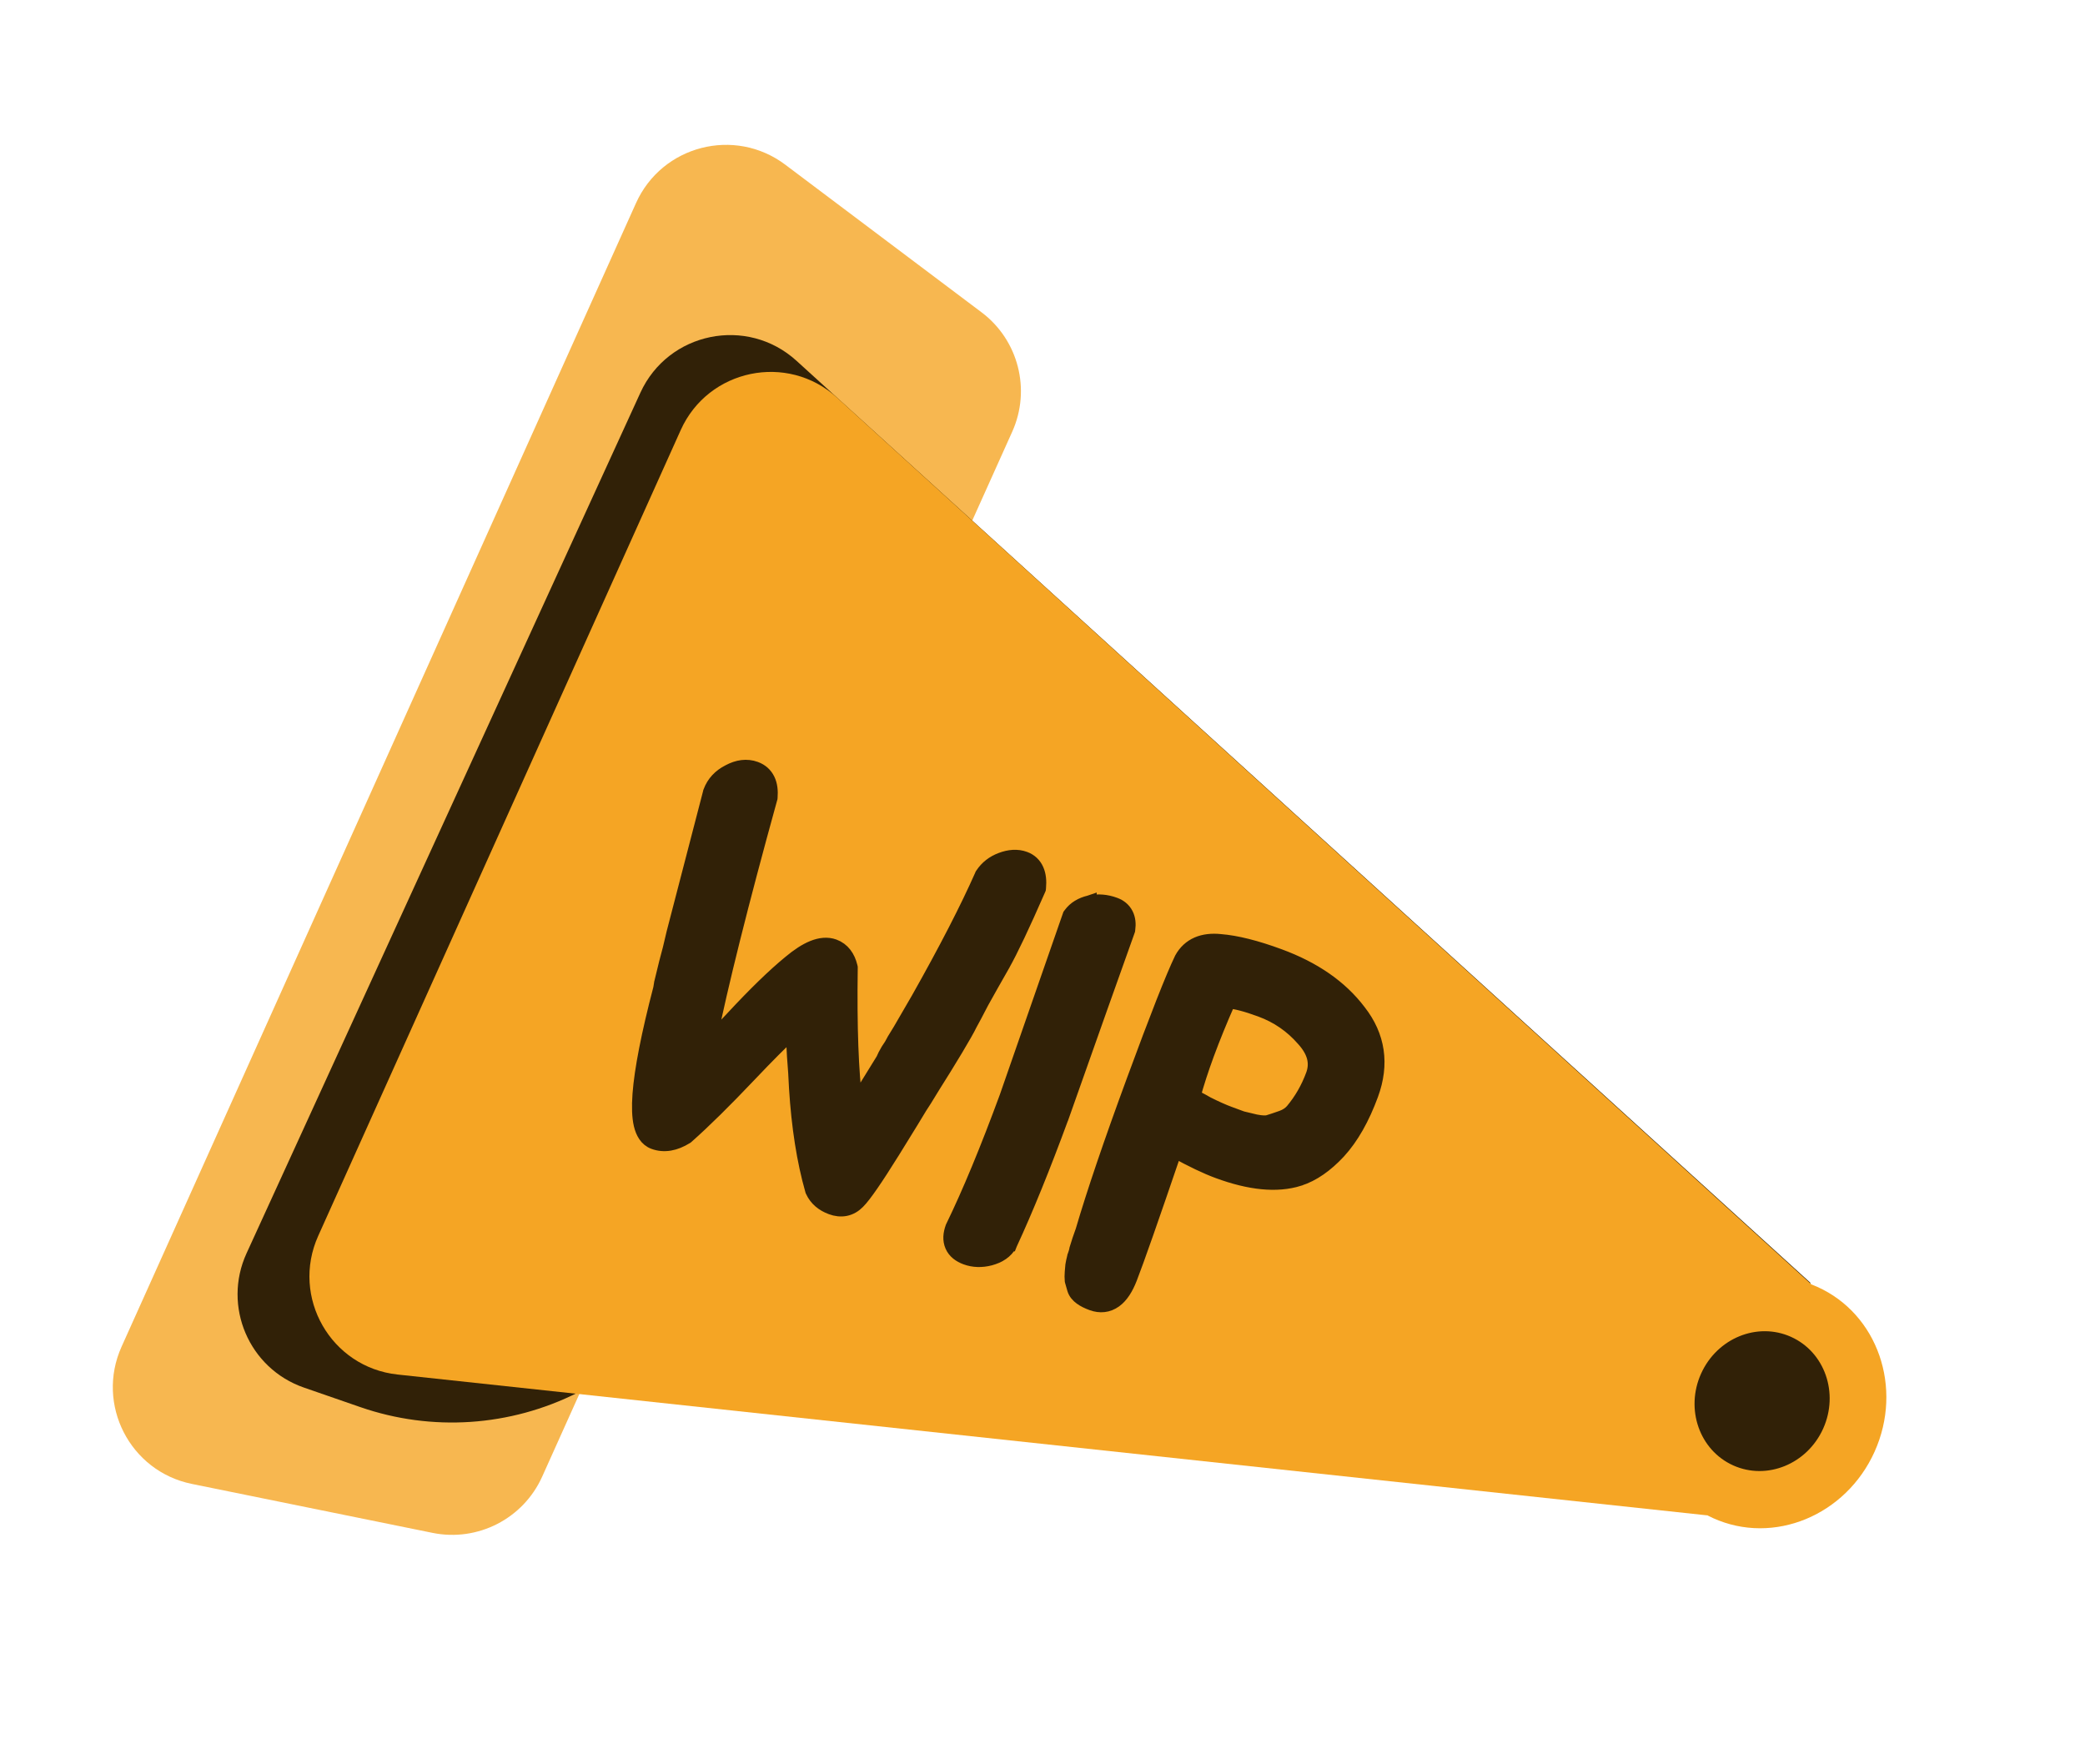 <svg width="65" height="55" viewBox="0 0 65 55" fill="none" xmlns="http://www.w3.org/2000/svg">
<g clip-path="url(#clip0_120_1918)">
<g filter="url(#filter0_d_120_1918)">
<path fill-rule="evenodd" clip-rule="evenodd" d="M34.762 14.898C36.026 12.088 35.175 8.779 32.713 6.927L26.593 2.325C23.217 -0.214 18.356 1.035 16.623 4.888L0.584 40.541C-1.149 44.395 1.14 48.861 5.28 49.703L12.784 51.229C15.802 51.843 18.843 50.284 20.107 47.474L20.219 47.226L52.309 50.676C56.039 52.135 60.079 50.177 61.645 46.697C63.211 43.216 61.996 38.894 58.431 37.071L34.56 15.347L34.762 14.898ZM56.455 40.025C56.455 40.025 56.455 40.026 56.456 40.026C56.456 40.027 56.456 40.028 56.455 40.029C56.456 40.028 56.456 40.026 56.455 40.025ZM53.217 47.234C53.216 47.233 53.214 47.234 53.213 47.236C53.213 47.237 53.211 47.238 53.21 47.238C53.211 47.238 53.212 47.238 53.212 47.237C53.213 47.237 53.213 47.236 53.213 47.236C53.214 47.236 53.214 47.235 53.214 47.235C53.215 47.234 53.215 47.234 53.216 47.234C53.216 47.234 53.217 47.234 53.217 47.234Z" fill="white"/>
</g>
<path d="M30.6 9.736C31.749 10.6 32.146 12.145 31.557 13.456L16.902 46.033C16.312 47.344 14.893 48.071 13.484 47.785L5.981 46.259C4.049 45.866 2.981 43.782 3.789 41.983L19.828 6.33C20.637 4.532 22.905 3.949 24.481 5.134L30.6 9.736Z" fill="#F7B750"/>
<path d="M56.442 39.991L53.198 47.203L18.013 43.412C15.906 44.473 13.46 44.636 11.232 43.864L9.476 43.256C7.761 42.662 6.931 40.72 7.686 39.07L19.964 12.242C20.831 10.348 23.289 9.846 24.83 11.246L56.442 39.991Z" fill="#312107"/>
<path d="M56.457 40.026L53.212 47.238L12.395 42.849C10.316 42.626 9.062 40.437 9.919 38.53L21.221 13.408C22.078 11.501 24.549 10.988 26.095 12.396L56.457 40.026Z" fill="#F5A524"/>
<path d="M53.412 47.328C51.532 46.482 50.733 44.182 51.629 42.191C52.525 40.199 54.776 39.27 56.657 40.117C58.538 40.963 59.336 43.263 58.44 45.255C57.544 47.246 55.293 48.175 53.412 47.328Z" fill="#F5A524"/>
<ellipse cx="54.934" cy="43.678" rx="2.197" ry="2.087" transform="rotate(114.221 54.934 43.678)" fill="#312107"/>
<path d="M32.37 27.741L32.384 27.708L32.388 27.672C32.407 27.469 32.391 27.279 32.32 27.118C32.246 26.95 32.117 26.829 31.944 26.766C31.713 26.681 31.463 26.703 31.21 26.799C30.964 26.891 30.766 27.044 30.625 27.257L30.614 27.273L30.607 27.29C30.156 28.311 29.497 29.593 28.627 31.135L28.06 32.112C28 32.206 27.937 32.309 27.869 32.424L27.865 32.431L27.861 32.44C27.815 32.534 27.756 32.632 27.684 32.733L27.679 32.741L27.674 32.749C27.611 32.857 27.56 32.953 27.528 33.034L26.931 34.001C26.833 34.153 26.746 34.288 26.672 34.407C26.544 33.426 26.492 32.022 26.518 30.187L26.518 30.16L26.512 30.132C26.44 29.833 26.277 29.6 26 29.498C25.792 29.422 25.567 29.45 25.343 29.54C25.121 29.629 24.882 29.787 24.627 30C24.128 30.409 23.532 30.989 22.84 31.734C22.544 32.05 22.3 32.307 22.108 32.506C22.474 30.703 23.108 28.167 24.012 24.896L24.018 24.876L24.02 24.856C24.036 24.655 24.017 24.467 23.94 24.308C23.86 24.142 23.726 24.025 23.553 23.962C23.279 23.861 22.995 23.906 22.72 24.054C22.444 24.193 22.246 24.403 22.143 24.682L22.139 24.692L22.137 24.703C21.473 27.26 21.095 28.716 21.002 29.072L21.002 29.072L21 29.08C20.922 29.427 20.844 29.74 20.765 30.022L20.765 30.022L20.763 30.03C20.694 30.32 20.645 30.521 20.616 30.634L20.613 30.644L20.612 30.655C20.602 30.714 20.595 30.759 20.59 30.79C20.587 30.805 20.585 30.816 20.584 30.823C20.584 30.823 20.584 30.823 20.584 30.823L20.582 30.829C20.214 32.242 19.998 33.339 19.94 34.112C19.912 34.496 19.921 34.816 19.978 35.06C20.035 35.3 20.152 35.52 20.384 35.605C20.712 35.726 21.054 35.653 21.385 35.448L21.401 35.438L21.416 35.425C21.946 34.956 22.594 34.317 23.359 33.511C23.917 32.923 24.368 32.47 24.715 32.15L24.755 32.908L24.755 32.908L24.755 32.914C24.785 33.276 24.806 33.609 24.819 33.913L24.819 33.913L24.819 33.918C24.895 35.13 25.061 36.191 25.32 37.098L25.325 37.115L25.332 37.13C25.446 37.376 25.65 37.544 25.917 37.642C26.063 37.696 26.214 37.715 26.362 37.685C26.51 37.654 26.638 37.577 26.745 37.468C26.85 37.364 26.992 37.178 27.166 36.926C27.345 36.668 27.565 36.327 27.828 35.905L27.829 35.904C28.329 35.096 28.616 34.629 28.68 34.517C28.742 34.428 28.883 34.203 29.094 33.854C29.335 33.474 29.57 33.093 29.8 32.71C30.023 32.337 30.173 32.074 30.241 31.93C30.315 31.799 30.438 31.567 30.609 31.236C30.794 30.903 31.011 30.518 31.26 30.082L31.26 30.081C31.52 29.621 31.89 28.839 32.37 27.741ZM33.968 28.134L33.968 28.133L33.962 28.135C33.716 28.194 33.51 28.312 33.371 28.503L33.351 28.53L33.34 28.561L31.38 34.196C30.777 35.835 30.218 37.184 29.702 38.245L29.697 38.255L29.693 38.265C29.623 38.457 29.602 38.656 29.682 38.837C29.762 39.02 29.924 39.135 30.114 39.205C30.351 39.292 30.603 39.297 30.863 39.231L30.863 39.231L30.865 39.23C31.14 39.157 31.364 39.017 31.486 38.786L31.487 38.786L31.491 38.776C31.984 37.712 32.52 36.395 33.097 34.825L33.097 34.825L33.099 34.823C34.01 32.244 34.697 30.309 35.16 29.016L35.167 28.995L35.17 28.972C35.194 28.806 35.181 28.642 35.108 28.499C35.032 28.351 34.905 28.253 34.752 28.197C34.493 28.101 34.23 28.079 33.968 28.134ZM36.837 29.883L36.837 29.883L36.831 29.895C36.557 30.463 36.06 31.73 35.341 33.683C34.626 35.625 34.096 37.187 33.75 38.366C33.676 38.567 33.614 38.755 33.562 38.929L33.558 38.943L33.556 38.957C33.55 38.995 33.533 39.059 33.498 39.154L33.493 39.166L33.491 39.178C33.464 39.284 33.445 39.373 33.434 39.442L33.434 39.442L33.433 39.453C33.427 39.505 33.421 39.575 33.415 39.662C33.408 39.754 33.407 39.839 33.415 39.911L33.416 39.925L33.419 39.938C33.431 39.986 33.455 40.069 33.489 40.182C33.524 40.302 33.608 40.392 33.7 40.459C33.792 40.527 33.909 40.583 34.042 40.632C34.293 40.724 34.541 40.701 34.758 40.545C34.959 40.4 35.109 40.155 35.228 39.852C35.445 39.295 35.911 37.966 36.624 35.872C37.153 36.164 37.605 36.38 37.978 36.517C38.956 36.877 39.802 36.97 40.496 36.752L40.497 36.751C40.93 36.613 41.342 36.323 41.735 35.9L41.736 35.899C42.141 35.456 42.477 34.86 42.749 34.12C43.097 33.174 42.97 32.299 42.363 31.526C41.789 30.768 40.956 30.196 39.882 29.801C39.163 29.536 38.548 29.38 38.042 29.34C37.78 29.313 37.539 29.338 37.33 29.428C37.117 29.521 36.952 29.676 36.837 29.883ZM40.631 32.394L40.631 32.394L40.634 32.397C40.987 32.787 41.063 33.147 40.931 33.508C40.776 33.928 40.562 34.3 40.288 34.626C40.207 34.718 40.1 34.79 39.958 34.841C39.785 34.902 39.645 34.949 39.537 34.981C39.478 34.999 39.355 35.003 39.144 34.962C38.95 34.914 38.809 34.88 38.722 34.861L38.32 34.713C38.133 34.644 37.906 34.543 37.637 34.408C37.546 34.353 37.401 34.275 37.204 34.175C37.315 33.77 37.457 33.332 37.63 32.861C37.819 32.349 38.042 31.8 38.301 31.215C38.519 31.231 38.848 31.312 39.302 31.48C39.823 31.671 40.265 31.975 40.631 32.394Z" fill="#312107" stroke="#312107" stroke-width="0.444"/>
</g>
<defs>
<filter id="filter0_d_120_1918" x="-1" y="0" width="66.317" height="54.362" filterUnits="userSpaceOnUse" color-interpolation-filters="sRGB">
<feFlood flood-opacity="0" result="BackgroundImageFix"/>
<feColorMatrix in="SourceAlpha" type="matrix" values="0 0 0 0 0 0 0 0 0 0 0 0 0 0 0 0 0 0 127 0" result="hardAlpha"/>
<feOffset dx="1" dy="1"/>
<feGaussianBlur stdDeviation="1"/>
<feComposite in2="hardAlpha" operator="out"/>
<feColorMatrix type="matrix" values="0 0 0 0 0 0 0 0 0 0 0 0 0 0 0 0 0 0 0.25 0"/>
<feBlend mode="normal" in2="BackgroundImageFix" result="effect1_dropShadow_120_1918"/>
<feBlend mode="normal" in="SourceGraphic" in2="effect1_dropShadow_120_1918" result="shape"/>
</filter>
<clipPath id="clip0_120_1918">
<rect width="65" height="55" fill="white"/>
</clipPath>
</defs>
</svg>
